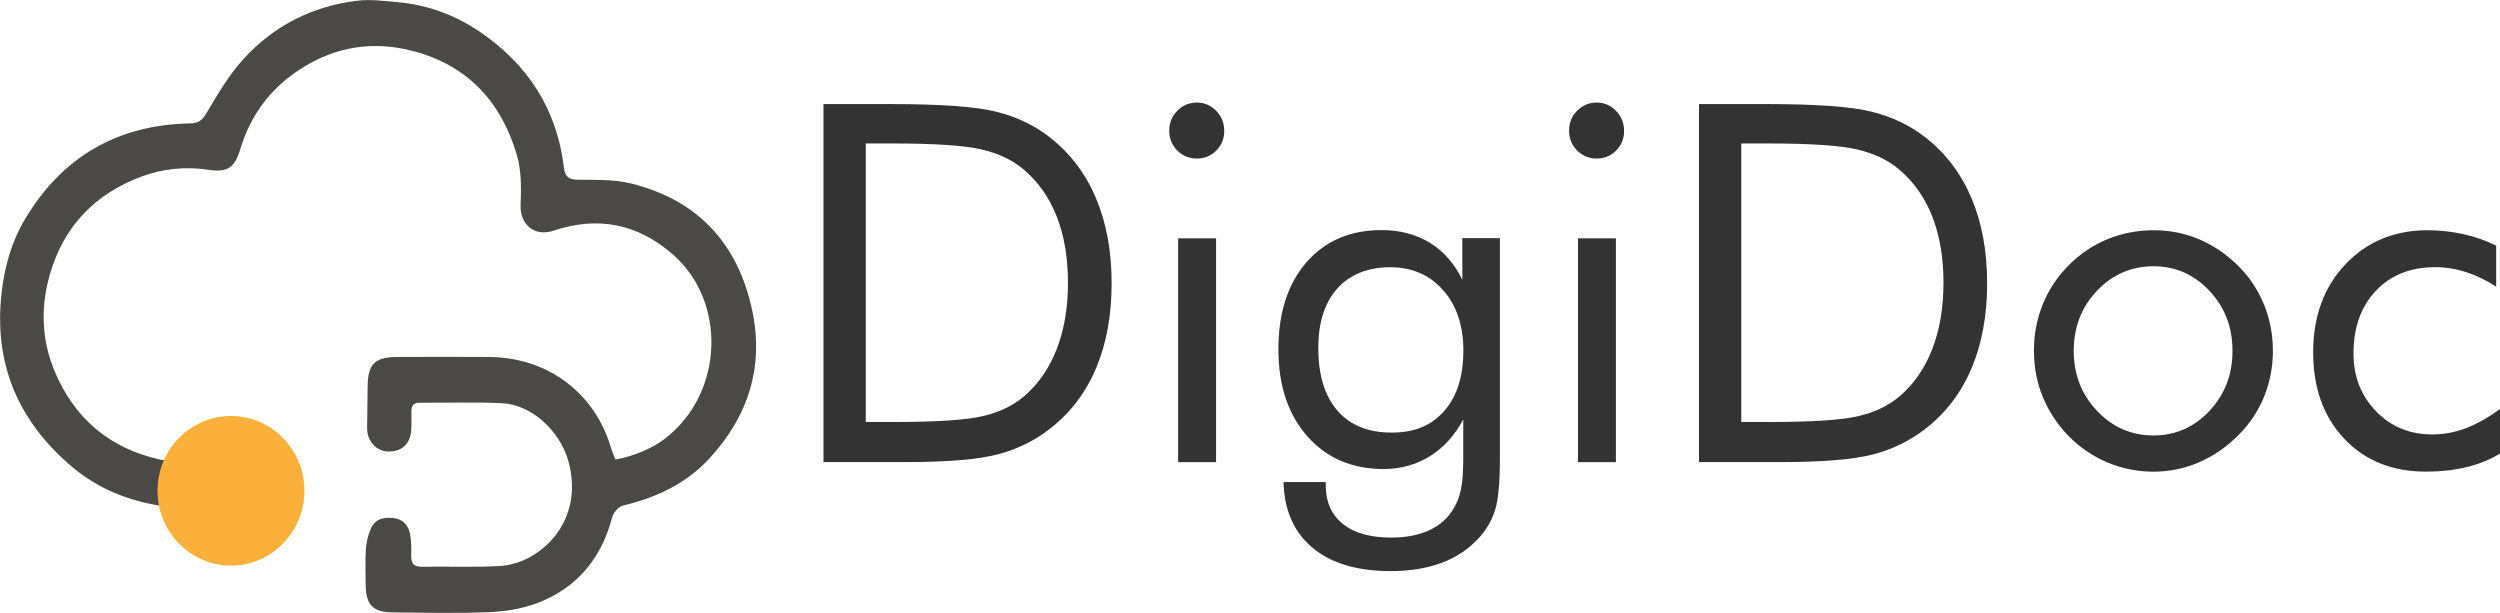 <svg width="310" height="76" viewBox="0 0 310 76" fill="none" xmlns="http://www.w3.org/2000/svg">
<g clip-path="url(#clip0_123_13707)">
<path d="M76.308 56.973C76.109 56.453 75.903 56.002 75.766 55.533C73.779 48.814 68.036 44.303 60.579 44.265C56.779 44.246 52.98 44.24 49.18 44.265C46.445 44.284 45.604 45.191 45.585 47.958C45.573 49.664 45.542 51.371 45.523 53.078C45.504 54.664 46.632 55.932 48.096 55.983C49.796 56.04 50.88 55.07 50.992 53.344C51.042 52.557 51.017 51.764 51.017 50.971C51.017 50.248 51.347 49.931 52.07 49.937C55.459 49.956 58.86 49.848 62.242 49.994C65.837 50.153 69.362 53.344 70.44 57.056C71.935 62.194 69.848 66.724 65.824 69.021C64.659 69.687 63.233 70.119 61.9 70.189C58.723 70.36 55.527 70.227 52.338 70.277C51.298 70.296 50.967 69.859 50.992 68.869C51.017 68 51.011 67.111 50.855 66.261C50.644 65.094 49.927 64.339 48.7 64.225C47.236 64.091 46.333 64.548 45.859 65.836C45.579 66.597 45.405 67.429 45.361 68.241C45.28 69.649 45.336 71.07 45.342 72.485C45.355 74.966 46.221 75.911 48.65 75.936C52.693 75.975 56.748 76.076 60.785 75.898C62.828 75.81 64.952 75.442 66.846 74.693C71.269 72.948 74.234 69.649 75.666 64.992C75.816 64.517 75.903 63.99 76.165 63.59C76.42 63.21 76.831 62.791 77.243 62.689C81.304 61.731 85.004 60.025 87.901 56.916C92.728 51.72 94.778 45.553 93.27 38.473C91.489 30.104 86.418 24.756 78.221 22.745C76.121 22.231 73.86 22.307 71.674 22.288C70.534 22.275 70.06 21.926 69.929 20.791C69.064 13.526 65.432 7.988 59.533 3.965C56.474 1.884 53.073 0.609 49.385 0.279C47.697 0.127 45.971 -0.114 44.308 0.089C38.746 0.761 33.924 3.185 30.137 7.379C28.368 9.333 26.991 11.693 25.633 13.983C25.091 14.897 24.624 15.284 23.584 15.303C14.645 15.468 7.749 19.376 3.095 27.186C1.426 29.984 0.56 33.048 0.193 36.347C-0.792 45.115 2.267 52.151 8.745 57.728C12.016 60.545 15.897 62.131 20.17 62.753C20.643 62.823 21.179 63.381 21.453 63.857C23.521 67.454 26.873 68.958 30.791 67.974C33.594 67.27 36.173 64.377 36.497 61.592C37.001 57.29 35.151 54.416 32.417 52.982C28.299 50.819 23.92 52.164 21.559 56.243C21.142 56.96 20.718 57.182 19.877 56.992C13.623 55.615 9.219 51.916 6.746 45.965C5.139 42.095 5.026 38.029 6.191 34C7.929 27.992 11.854 24.001 17.572 21.882C20.245 20.892 23.042 20.626 25.895 21.057C28.212 21.406 29.103 20.784 29.788 18.513C31.059 14.288 33.525 10.976 37.176 8.609C41.567 5.761 46.27 4.993 51.347 6.363C58.044 8.172 62.155 12.651 64.093 19.224C64.659 21.159 64.641 23.335 64.553 25.384C64.454 27.884 66.304 29.387 68.646 28.601C74.109 26.78 79.037 27.7 83.472 31.583C90.031 37.324 89.863 48.617 82.494 54.365C80.999 55.533 78.656 56.567 76.321 56.979L76.308 56.973ZM26.175 60.139C26.175 58.661 27.302 57.487 28.685 57.519C29.875 57.544 31.084 58.813 31.096 60.056C31.108 61.484 29.944 62.708 28.567 62.708C27.184 62.708 26.175 61.623 26.175 60.145V60.139Z" fill="#4A4945"/>
<path d="M28.641 70.132C33.671 70.132 37.749 65.979 37.749 60.856C37.749 55.733 33.671 51.58 28.641 51.58C23.612 51.58 19.534 55.733 19.534 60.856C19.534 65.979 23.612 70.132 28.641 70.132Z" fill="#FBB03B"/>
<path d="M102.11 57.303V12.905H110.476C116.668 12.905 121.035 13.222 123.564 13.863C126.093 14.497 128.311 15.563 130.217 17.06C132.715 19.021 134.615 21.527 135.904 24.578C137.194 27.63 137.841 31.151 137.841 35.129C137.841 39.107 137.2 42.596 135.923 45.636C134.64 48.681 132.74 51.181 130.223 53.141C128.317 54.638 126.149 55.704 123.72 56.339C121.29 56.973 117.503 57.297 112.358 57.297H102.117L102.11 57.303ZM107.349 52.329H110.657C116.014 52.329 119.727 52.094 121.795 51.618C123.857 51.142 125.576 50.33 126.946 49.176C128.734 47.659 130.092 45.705 131.027 43.307C131.961 40.909 132.428 38.168 132.428 35.072C132.428 31.976 131.967 29.222 131.045 26.869C130.123 24.515 128.759 22.567 126.953 21.032C125.582 19.858 123.838 19.027 121.726 18.532C119.615 18.037 115.927 17.79 110.663 17.79H107.355V52.329H107.349Z" fill="#333333"/>
<path d="M144.986 16.178C144.986 15.226 145.316 14.414 145.983 13.736C146.65 13.057 147.459 12.72 148.412 12.72C149.366 12.72 150.144 13.063 150.811 13.748C151.477 14.434 151.807 15.265 151.807 16.235C151.807 17.206 151.477 17.993 150.823 18.659C150.169 19.325 149.366 19.661 148.412 19.661C147.459 19.661 146.65 19.325 145.983 18.659C145.316 17.993 144.986 17.162 144.986 16.172V16.178ZM146.089 57.303V29.552H150.792V57.303H146.089Z" fill="#333333"/>
<path d="M185.987 29.552V56.814C185.987 59.828 185.788 61.972 185.389 63.241C184.991 64.516 184.337 65.658 183.421 66.667C182.15 68.063 180.599 69.103 178.761 69.789C176.924 70.474 174.818 70.816 172.432 70.816C168.302 70.816 165.082 69.858 162.771 67.936C160.46 66.014 159.251 63.298 159.152 59.777H164.39V60.139C164.39 62.22 165.094 63.831 166.502 64.96C167.91 66.09 169.903 66.661 172.488 66.661C174.357 66.661 175.946 66.35 177.266 65.734C178.587 65.119 179.596 64.206 180.288 62.987C180.705 62.302 181.004 61.503 181.178 60.589C181.359 59.682 181.446 58.375 181.446 56.675V52.005C180.393 53.985 179.017 55.507 177.31 56.567C175.603 57.626 173.685 58.159 171.567 58.159C167.655 58.159 164.503 56.808 162.111 54.099C159.718 51.39 158.522 47.792 158.522 43.301C158.522 38.809 159.681 35.18 162.005 32.521C164.328 29.863 167.43 28.531 171.324 28.531C173.585 28.531 175.572 29.051 177.279 30.091C178.986 31.132 180.337 32.667 181.328 34.685V29.527H185.975L185.987 29.552ZM181.459 43.504C181.459 40.389 180.624 37.883 178.954 35.986C177.285 34.089 175.092 33.137 172.376 33.137C169.66 33.137 167.393 34.019 165.823 35.776C164.253 37.533 163.469 39.989 163.469 43.148C163.469 46.505 164.26 49.093 165.836 50.914C167.412 52.735 169.654 53.642 172.551 53.642C175.447 53.642 177.509 52.748 179.085 50.958C180.661 49.169 181.452 46.688 181.452 43.51L181.459 43.504Z" fill="#333333"/>
<path d="M194.565 16.178C194.565 15.226 194.896 14.414 195.562 13.736C196.229 13.057 197.038 12.72 197.992 12.72C198.945 12.72 199.723 13.063 200.39 13.748C201.056 14.434 201.386 15.265 201.386 16.235C201.386 17.206 201.056 17.993 200.402 18.659C199.748 19.325 198.945 19.661 197.992 19.661C197.038 19.661 196.229 19.325 195.562 18.659C194.896 17.993 194.565 17.162 194.565 16.172V16.178ZM195.668 57.303V29.552H200.371V57.303H195.668Z" fill="#333333"/>
<path d="M210.674 57.303V12.905H219.04C225.232 12.905 229.598 13.222 232.127 13.863C234.657 14.497 236.874 15.563 238.78 17.06C241.278 19.021 243.178 21.527 244.468 24.578C245.757 27.63 246.405 31.151 246.405 35.129C246.405 39.107 245.763 42.596 244.486 45.636C243.203 48.681 241.303 51.181 238.787 53.141C236.88 54.638 234.713 55.704 232.283 56.339C229.854 56.973 226.066 57.297 220.921 57.297H210.68L210.674 57.303ZM215.913 52.329H219.22C224.578 52.329 228.29 52.094 230.358 51.618C232.42 51.142 234.14 50.33 235.51 49.176C237.298 47.659 238.656 45.705 239.59 43.307C240.525 40.909 240.992 38.168 240.992 35.072C240.992 31.976 240.531 29.222 239.609 26.869C238.687 24.515 237.323 22.567 235.516 21.032C234.146 19.858 232.402 19.027 230.29 18.532C228.178 18.037 224.49 17.79 219.227 17.79H215.919V52.329H215.913Z" fill="#333333"/>
<path d="M252.205 43.504C252.205 41.461 252.573 39.538 253.308 37.724C254.043 35.916 255.114 34.304 256.522 32.889C257.93 31.475 259.531 30.396 261.319 29.66C263.106 28.924 265.012 28.55 267.037 28.55C269.062 28.55 270.905 28.924 272.681 29.673C274.456 30.421 276.069 31.513 277.521 32.947C278.929 34.342 280 35.941 280.735 37.756C281.47 39.564 281.838 41.48 281.838 43.504C281.838 45.528 281.47 47.431 280.735 49.22C280 51.009 278.929 52.602 277.521 53.997C276.069 55.45 274.45 56.567 272.65 57.334C270.856 58.102 268.981 58.489 267.037 58.489C265.093 58.489 263.131 58.108 261.337 57.353C259.543 56.599 257.936 55.507 256.528 54.093C255.12 52.64 254.049 51.022 253.314 49.239C252.579 47.463 252.211 45.553 252.211 43.51L252.205 43.504ZM257.145 43.504C257.145 46.435 258.11 48.915 260.035 50.952C261.96 52.982 264.296 53.997 267.031 53.997C269.765 53.997 272.064 52.982 273.97 50.952C275.876 48.922 276.829 46.441 276.829 43.504C276.829 40.566 275.876 38.092 273.97 36.062C272.064 34.031 269.753 33.016 267.031 33.016C264.309 33.016 261.935 34.031 260.017 36.062C258.098 38.092 257.145 40.579 257.145 43.504Z" fill="#333333"/>
<path d="M310 50.724V56.243C308.766 56.992 307.383 57.55 305.845 57.925C304.306 58.299 302.643 58.483 300.855 58.483C296.644 58.483 293.255 57.125 290.689 54.403C288.116 51.682 286.833 48.11 286.833 43.681C286.833 39.253 288.16 35.599 290.826 32.782C293.492 29.965 296.887 28.55 301.042 28.55C302.549 28.55 304.026 28.715 305.465 29.032C306.904 29.355 308.262 29.831 309.526 30.459V35.554C308.336 34.767 307.103 34.165 305.832 33.752C304.562 33.34 303.272 33.13 301.964 33.13C298.905 33.13 296.457 34.108 294.607 36.055C292.763 38.009 291.835 40.598 291.835 43.834C291.835 46.682 292.763 49.068 294.62 50.99C296.476 52.912 298.806 53.87 301.603 53.87C303.01 53.87 304.393 53.617 305.739 53.109C307.091 52.602 308.511 51.809 310 50.711V50.724Z" fill="#333333"/>
</g>
<defs>
<clipPath id="clip0_123_13707">
<rect width="310" height="76" fill="white"/>
</clipPath>
</defs>
</svg>
